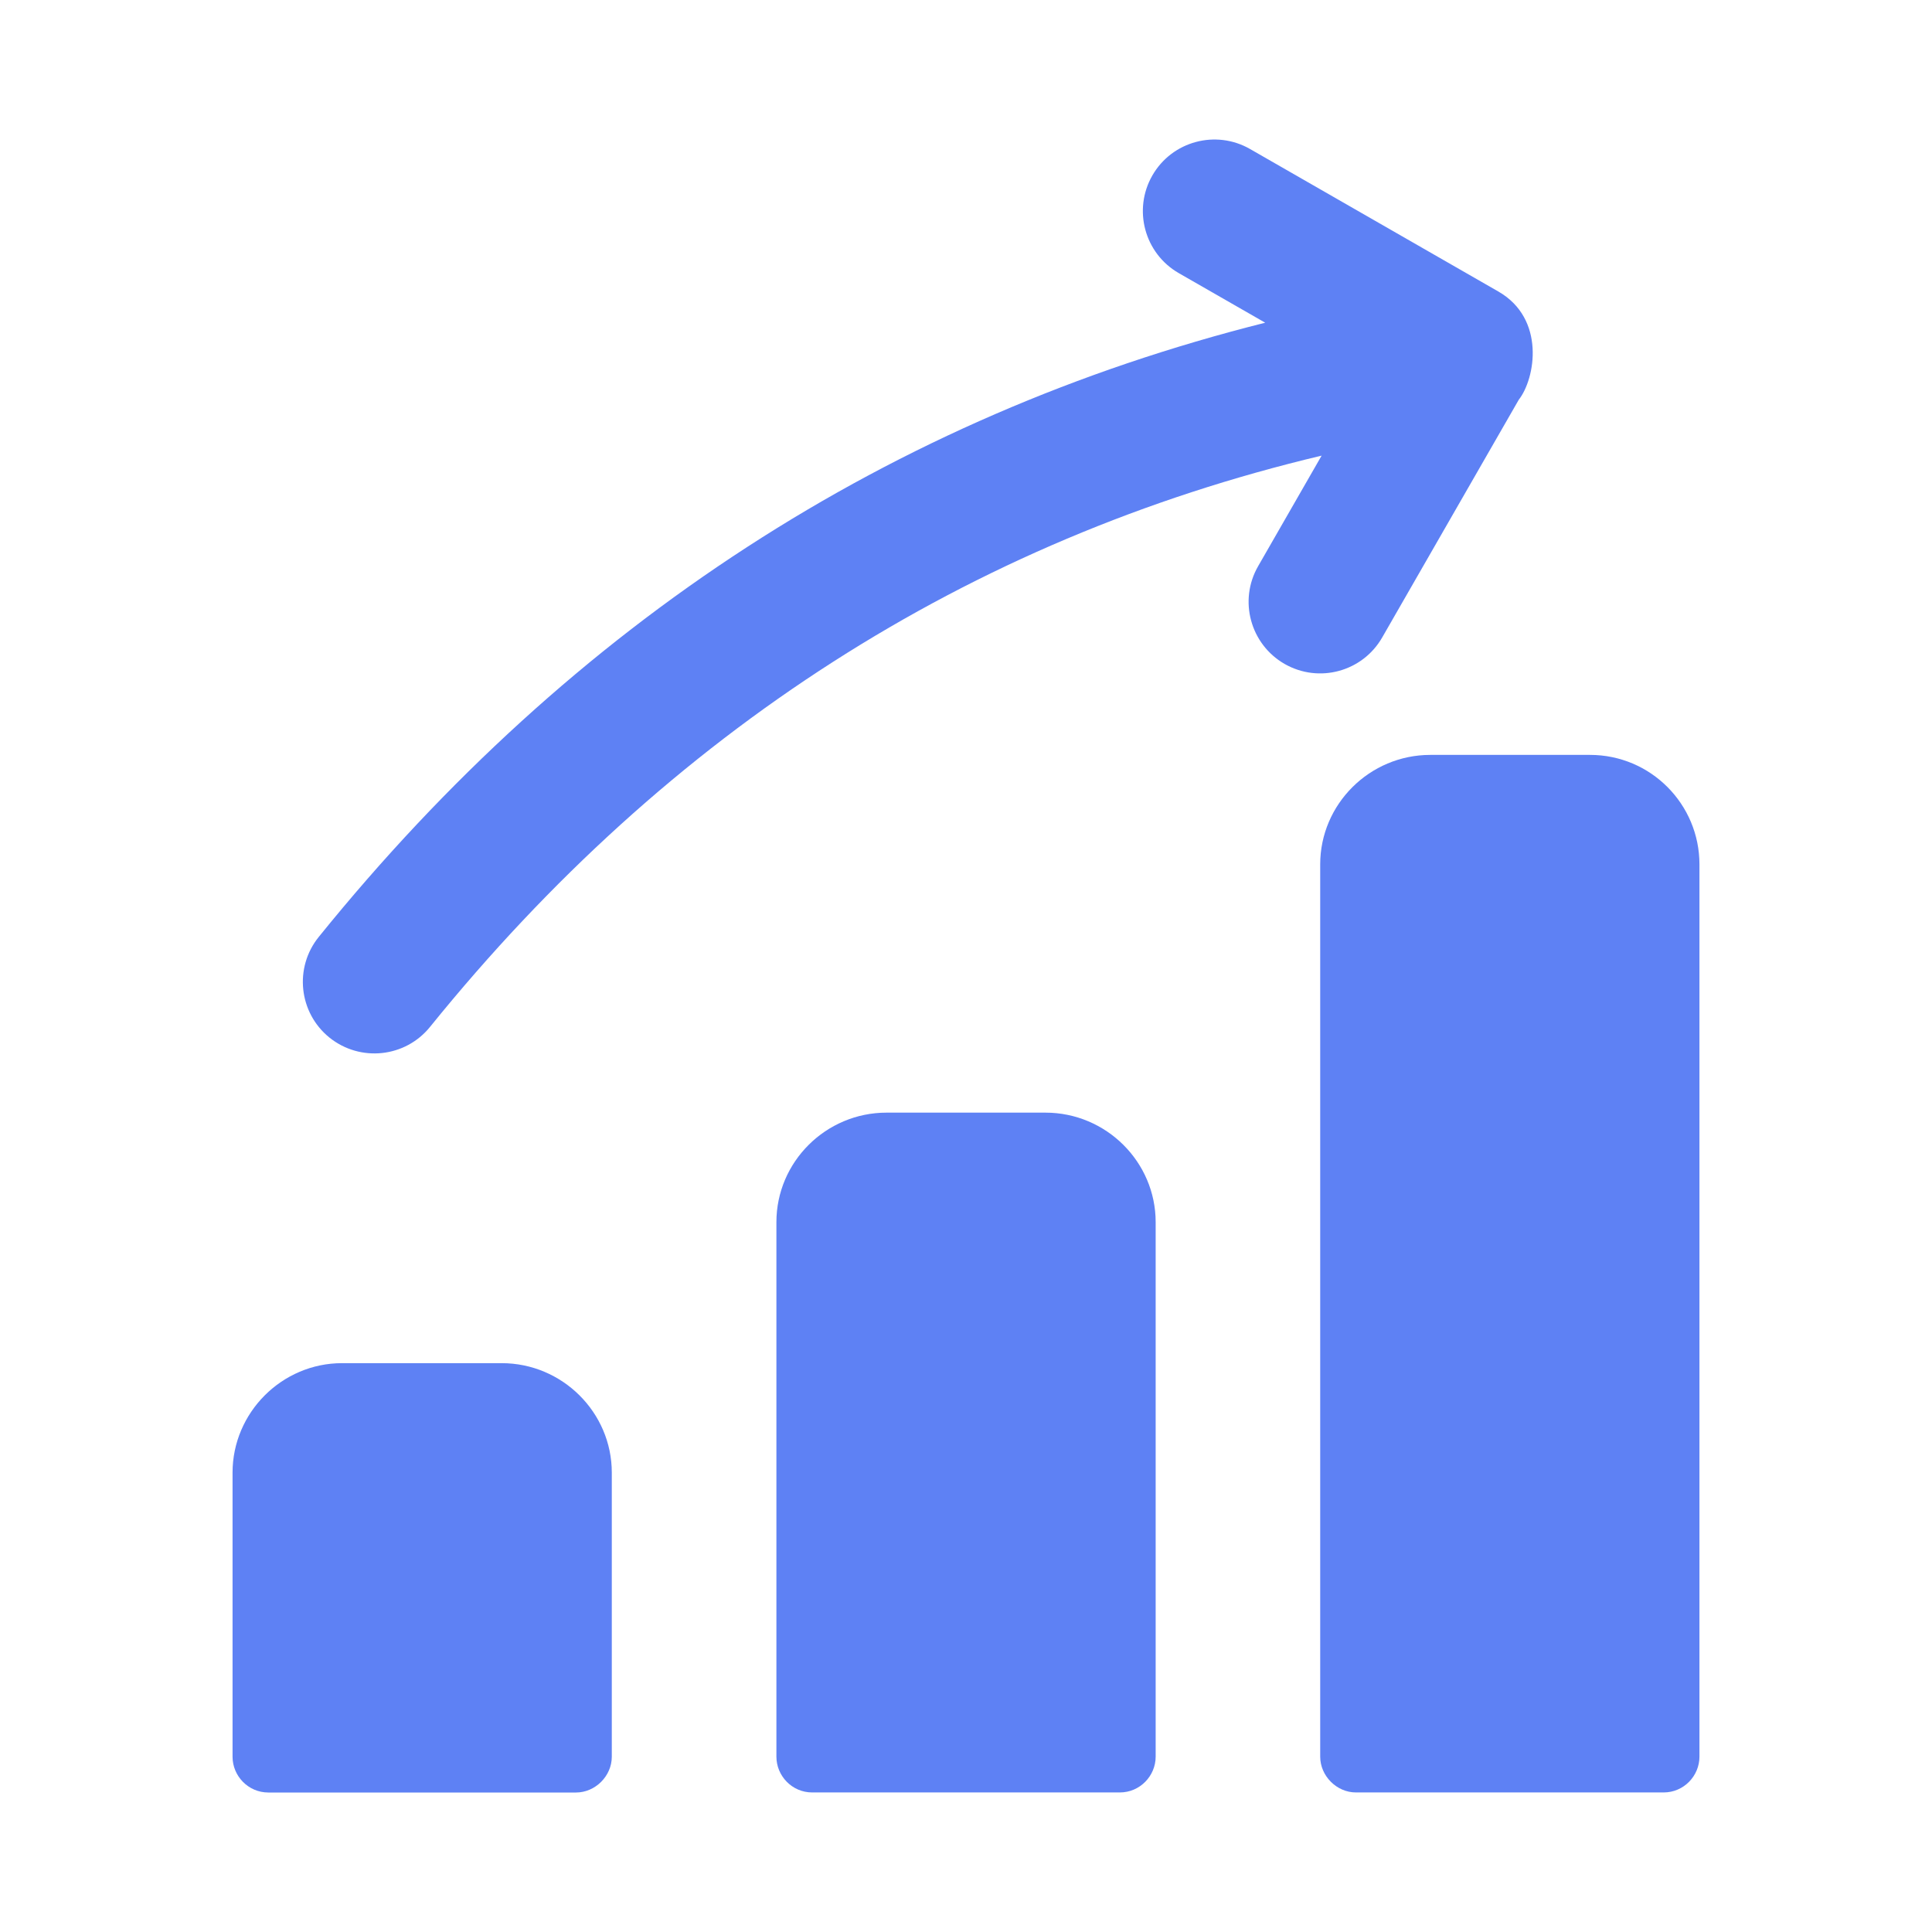 <svg width="30" height="30" viewBox="0 0 30 30" fill="none" xmlns="http://www.w3.org/2000/svg">
<path d="M3.611 22.867C3.611 21.934 4.378 21.167 5.311 21.167H7.789C8.733 21.167 9.5 21.934 9.5 22.867V27.278C9.5 27.578 9.244 27.834 8.944 27.834H4.167C3.855 27.834 3.611 27.578 3.611 27.278V22.867Z" fill="#5E81F4"/>
<path d="M12.056 18.977C12.056 18.044 12.822 17.277 13.767 17.277H16.233C17.178 17.277 17.945 18.044 17.945 18.977V27.277C17.945 27.577 17.7 27.833 17.389 27.833H12.611C12.3 27.833 12.056 27.577 12.056 27.277V18.977Z" fill="#5E81F4"/>
<path d="M20.5 13.422C20.5 12.488 21.267 11.722 22.211 11.722H24.689C25.633 11.722 26.389 12.488 26.389 13.422V27.277C26.389 27.577 26.145 27.833 25.833 27.833H21.055C20.756 27.833 20.5 27.577 20.5 27.277V13.422Z" fill="#5E81F4"/>
<path d="M19.646 5.011L18.304 4.241C17.773 3.936 17.588 3.257 17.894 2.724C18.201 2.19 18.882 2.01 19.411 2.314L23.267 4.527C24.001 4.949 23.843 5.877 23.583 6.208L21.463 9.898C21.158 10.43 20.48 10.615 19.946 10.309C19.415 10.003 19.23 9.324 19.536 8.792L20.522 7.075C15.039 8.378 10.39 11.354 6.678 15.945C6.293 16.422 5.594 16.496 5.115 16.111C4.638 15.725 4.564 15.025 4.95 14.548C8.9 9.662 13.838 6.47 19.646 5.011Z" fill="#5E81F4"/>
</svg>
